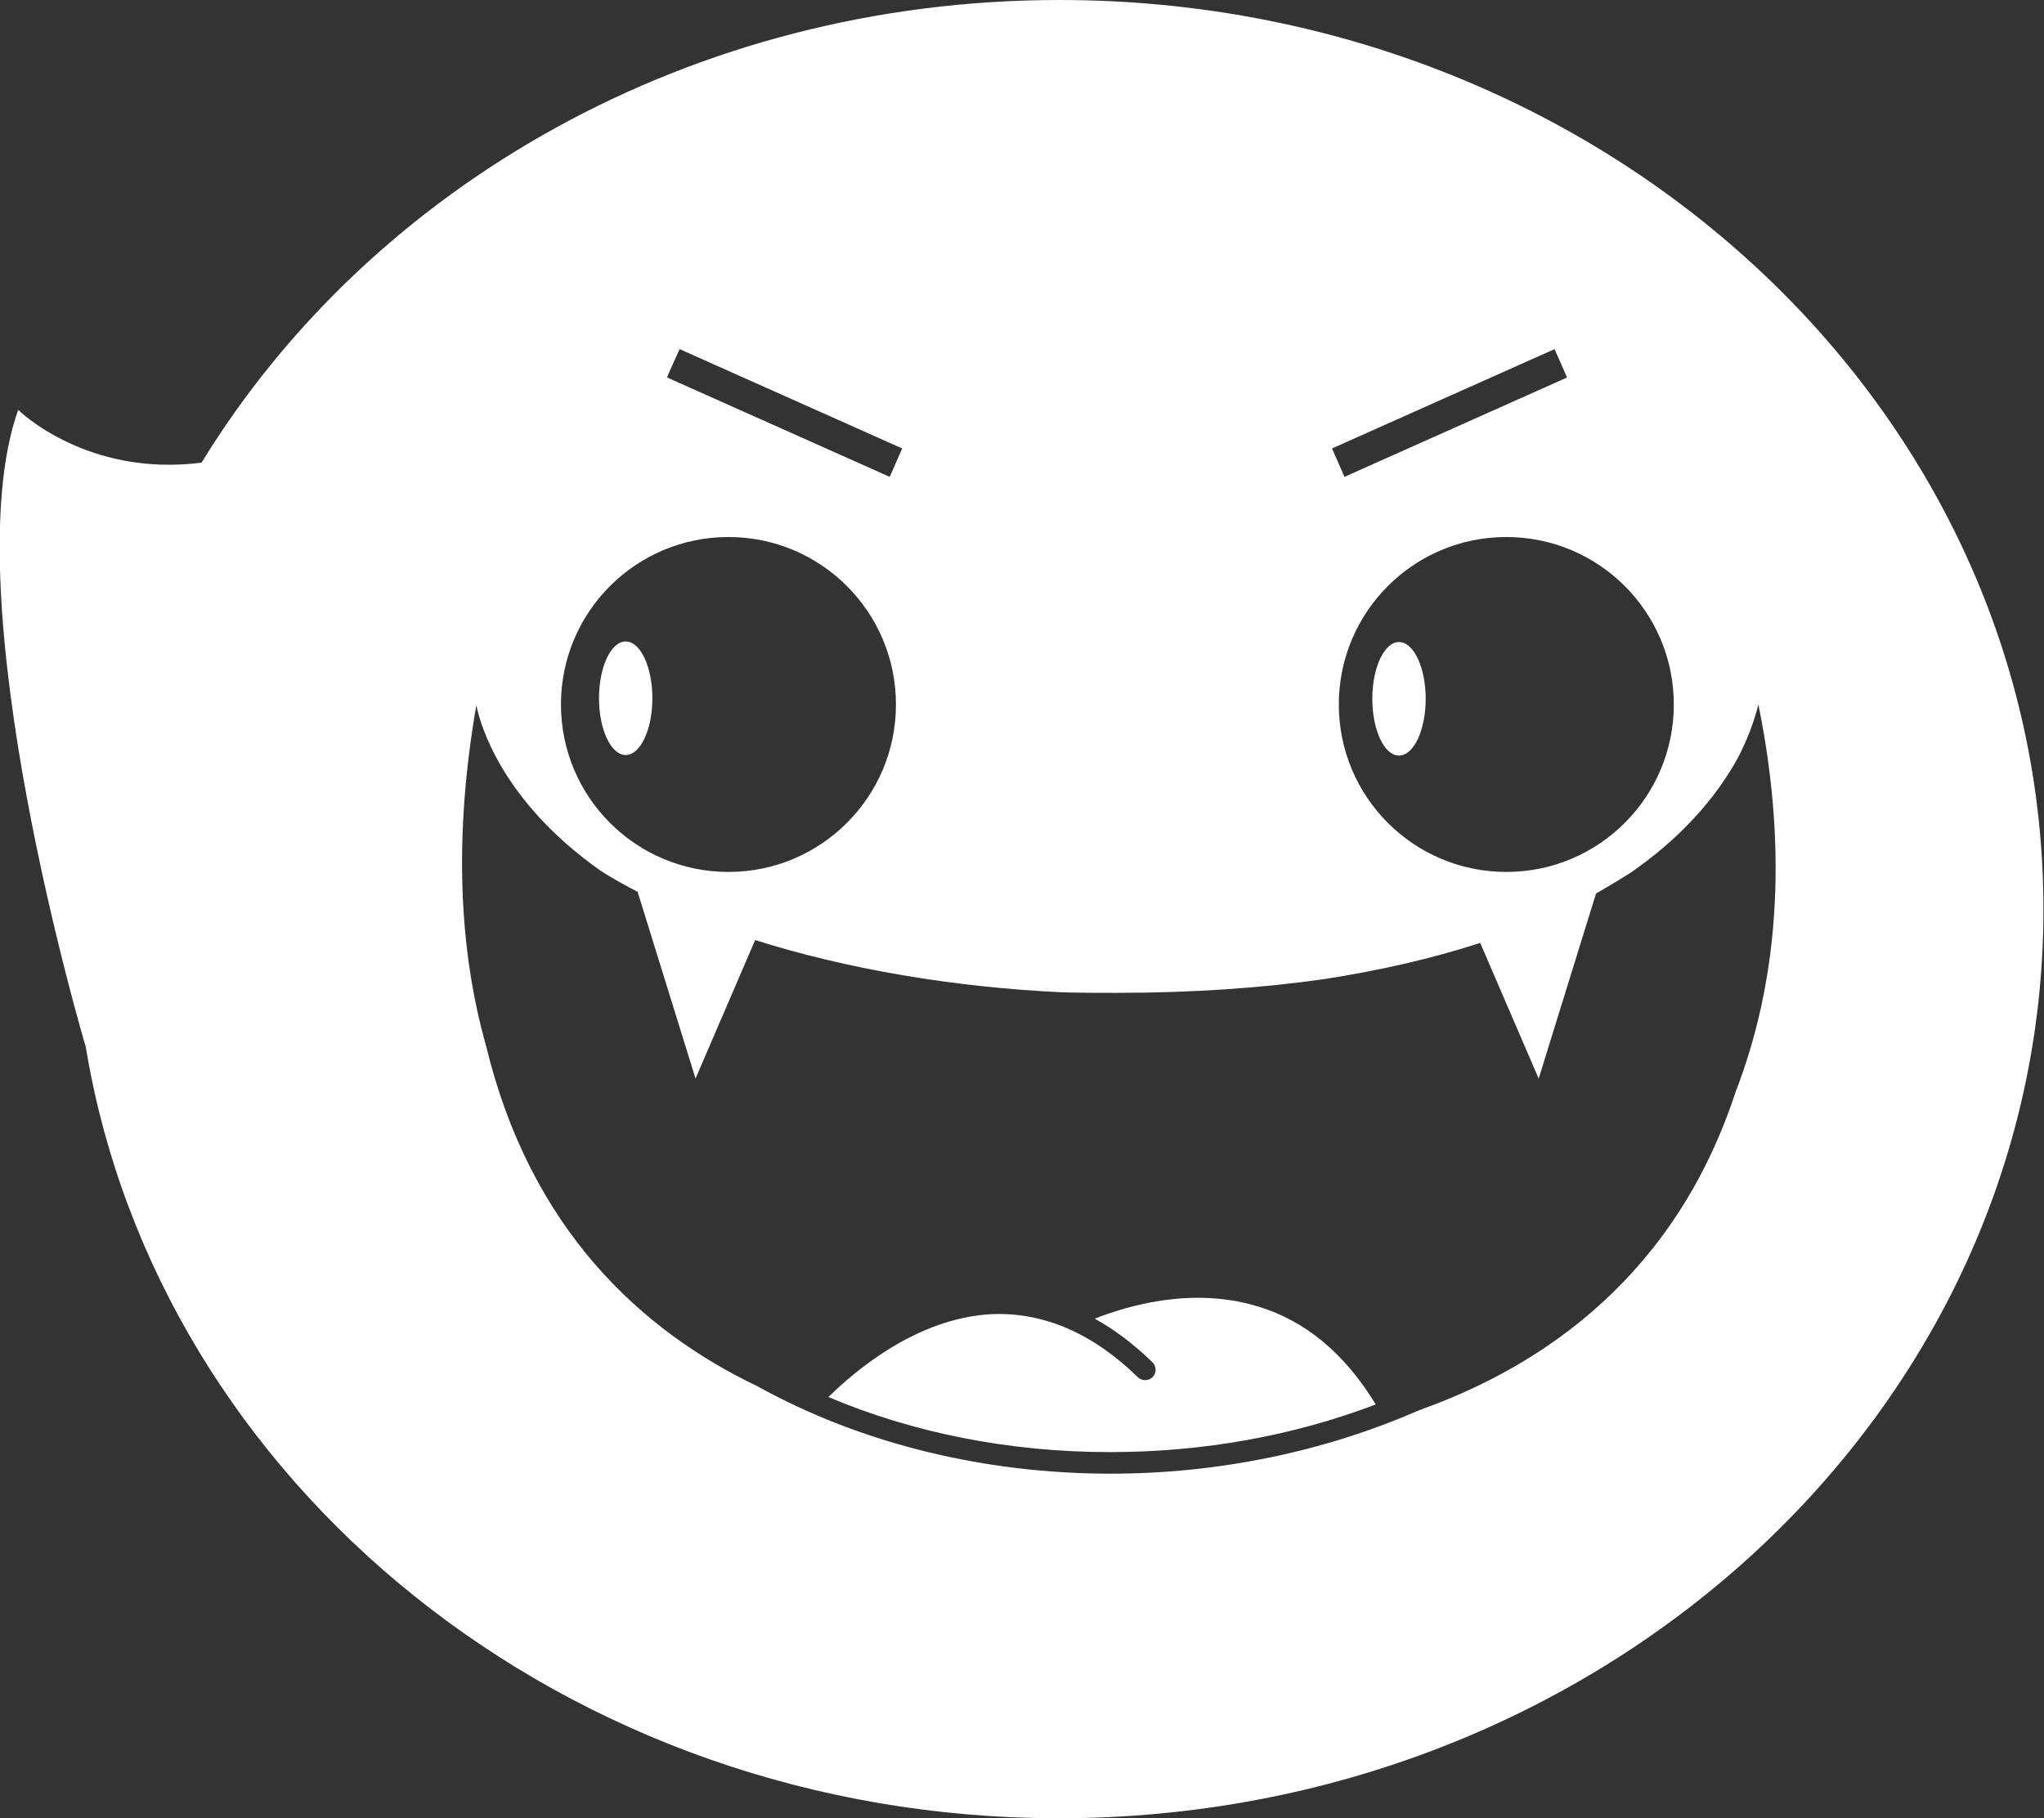 <?xml version="1.0" encoding="utf-8"?>
<!-- Generator: Adobe Illustrator 28.0.0, SVG Export Plug-In . SVG Version: 6.00 Build 0)  -->
<svg version="1.1" id="Layer_1" xmlns="http://www.w3.org/2000/svg" xmlns:xlink="http://www.w3.org/1999/xlink" x="0px" y="0px"
	 viewBox="0 0 360 320.3" style="enable-background:new 0 0 360 320.3;" xml:space="preserve">
<rect x="0" y="0" width="360" height="320.3" fill="#333333" stroke="none"/>
<style type="text/css">
	.st0{fill:#FFFFFF;}
</style>
<path class="st0" d="M110.2,133c2.6,0,4.7-4.5,4.7-10s-2.1-10-4.7-10s-4.7,4.5-4.7,10S107.6,133,110.2,133z"/>
<path class="st0" d="M246.4,113.1c-2.6,0-4.7,4.5-4.7,10c0,5.5,2.1,10,4.7,10s4.7-4.5,4.7-10S249,113.1,246.4,113.1z"/>
<path class="st0" d="M221.4,230.1c-11.6-3.5-23,0-28.6,2.2c3.5,1.9,6.9,4.5,10.2,7.7c0.7,0.7,0.7,1.9,0,2.6c-0.7,0.7-1.9,0.7-2.6,0
	c-8-7.8-16.7-11.5-25.8-11.1c-13.1,0.7-23.9,9.9-28.7,14.6c14.9,6.3,31.8,9.7,49.6,9.7c16.5,0,32.4-2.9,46.8-8.4
	C236.9,238.5,229.9,232.6,221.4,230.1L221.4,230.1z"/>
<path class="st0" d="M186.6,0C121.8,0,65.3,32.8,35.5,81.5c-20.3,2.6-32.3-9.3-32.3-9.3c-11.7,33,11.9,112.2,11.9,112.2l0,0
	c12.7,76.9,84.6,135.9,171.4,135.9c95.8,0,173.4-71.7,173.4-160.1S282.4,0,186.6,0z M294.8,124.1c0,16.3-13.2,29.5-29.5,29.5
	s-29.5-13.2-29.5-29.5s13.2-29.5,29.5-29.5S294.8,107.8,294.8,124.1z M273.8,61.5l2.2,5L236.8,84l-2.2-5L273.8,61.5L273.8,61.5z
	 M119.7,61.5L158.9,79l-2.2,5l-39.2-17.5C117.4,66.5,119.7,61.5,119.7,61.5z M128.3,94.6c16.3,0,29.5,13.2,29.5,29.5
	s-13.2,29.5-29.5,29.5s-29.5-13.2-29.5-29.5S112,94.6,128.3,94.6z M305.7,192.3c-10.5,32.1-33.5,48.2-55.7,56.1
	c-16.9,7.4-35.6,11.2-54.4,11.2c-21.8,0-43.6-5.1-62.2-15.4c-20.5-9.8-40-27.7-47.8-60c-4.8-17-5.7-37-1.7-60l0,0l0,0
	c0,0.2,0.1,0.3,0.1,0.5c0.6,2.7,4.2,16.3,21.8,28.7c2,1.3,4.2,2.5,6.5,3.7l10.2,32.9l10.5-24.4c16.1,5.1,34.9,8.3,54,9.2
	c3.1,0.1,6.4,0.1,9.7,0.1c13.7,0,25.8-0.9,36.4-2.4c9.7-1.5,19-3.6,27.6-6.4L271,190l10.1-32.6c2.1-1.2,4.1-2.4,6-3.6
	c0.3-0.2,0.7-0.5,1-0.7l0,0c9.8-7,15.2-14.4,18.2-20c1.4-2.8,2.6-5.8,3.4-9C315.1,150.7,313,173.4,305.7,192.3L305.7,192.3z"/>
</svg>
